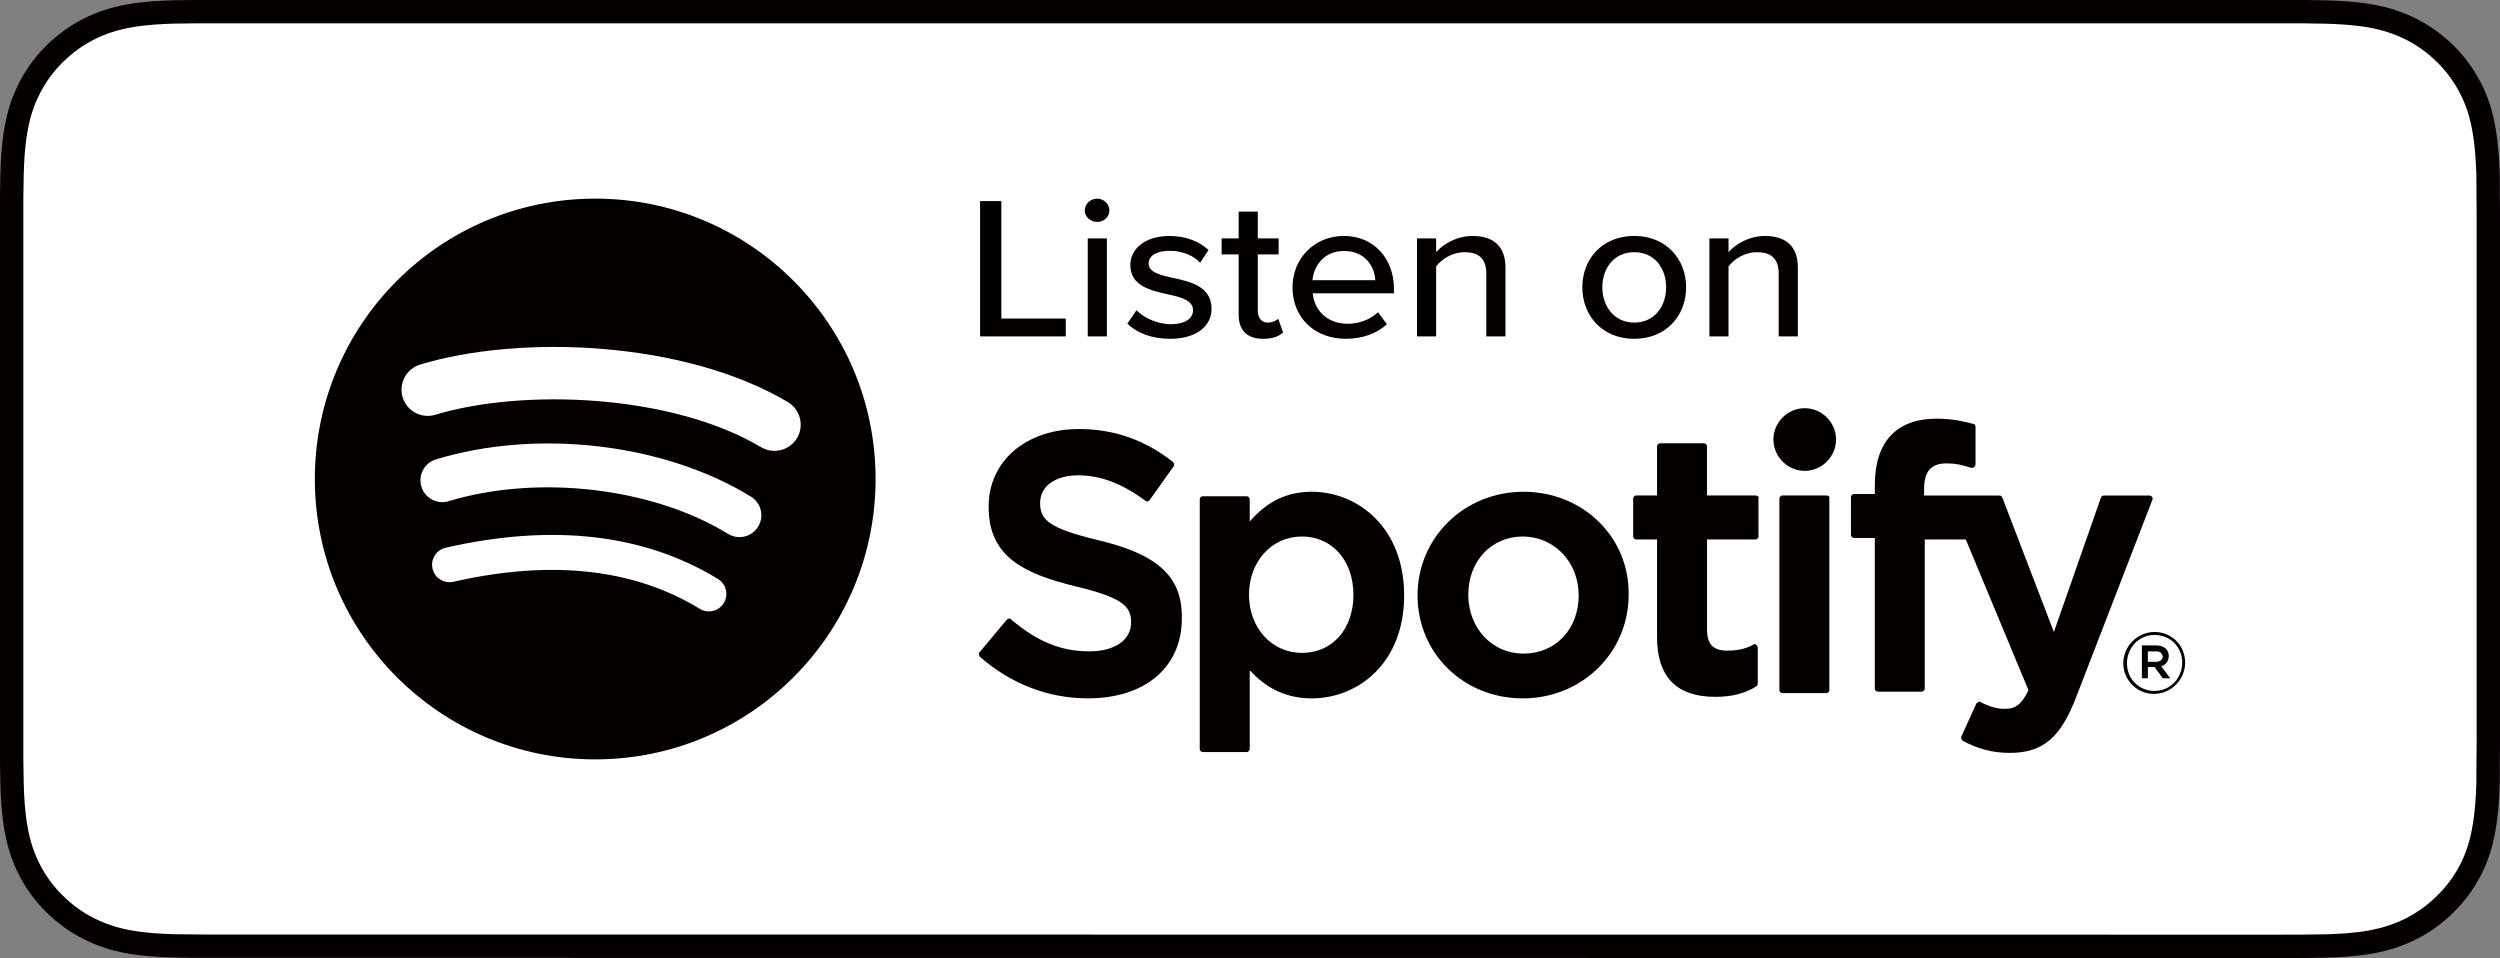 <?xml version="1.0" encoding="UTF-8"?>
<svg id="_레이어_2" data-name="레이어 2" xmlns="http://www.w3.org/2000/svg" viewBox="0 0 1109.39 425.12">
  <rect x="0" y="0" width="1109.39" height="425.12" fill="#808080" stroke="none"/>
  <defs>
    <style>
      .cls-1 {
        fill: #fff;
        stroke: #040000;
        stroke-miterlimit: 11.34;
        stroke-width: 10.37px;
      }

      .cls-1, .cls-2 {
        fill-rule: evenodd;
      }

      .cls-3, .cls-2 {
        fill: #040000;
      }
    </style>
  </defs>
  <g id="_레이어_1-2" data-name="레이어 1">
    <path id="Path-Copy-5-5-3" class="cls-1" d="M87.49,419.87c-3.31,0-6.54-.04-9.83-.12-6.08-.16-13.28-.51-20.32-1.77-6.63-1.2-12.53-3.14-18.01-5.94-5.67-2.87-10.76-6.57-15.19-11.02-4.5-4.4-8.2-9.46-11.09-15.14-2.82-5.47-4.74-11.35-5.9-17.97-1.33-7.29-1.67-14.7-1.81-20.33-.07-2.29-.16-9.9-.16-9.9V87.24s.09-7.5.16-9.7c.14-5.68.48-13.08,1.8-20.3,1.16-6.65,3.09-12.52,5.91-18.02,2.89-5.69,6.59-10.77,11.03-15.16,4.5-4.49,9.61-8.21,15.24-11.09,5.58-2.83,11.47-4.76,17.97-5.9,7.32-1.31,14.74-1.64,20.39-1.78l9.81-.12h934.36l9.93.16c5.57.16,12.99.47,20.2,1.76,6.55,1.14,12.47,3.09,18.16,5.94,5.57,2.85,10.68,6.56,15.13,11.01,4.45,4.4,8.17,9.52,11.12,15.23,2.8,5.54,4.71,11.41,5.82,17.88,1.26,6.84,1.66,13.86,1.89,20.46.03,3.07.03,6.37.03,9.65.08,4.07.08,7.94.08,11.84v226.91c0,3.94,0,7.78-.08,11.66,0,3.53,0,6.76-.04,10.08-.22,6.38-.61,13.41-1.86,20.1-1.13,6.65-3.04,12.53-5.87,18.11-2.93,5.63-6.66,10.72-11.04,15.02-4.49,4.53-9.59,8.23-15.21,11.09-5.64,2.86-11.39,4.75-18.13,5.96-6.96,1.26-14.17,1.6-20.32,1.77-3.18.08-6.52.12-9.75.12l-11.78.02-922.63-.06Z"/>
    <path id="Listenon-4-3-5" class="cls-3" d="M434.91,149.27v-60.05h9.44v52.13h28.59v7.92h-38.03ZM486.84,98.49c-2.93,0-5.47-2.25-5.47-5.13s2.55-5.22,5.47-5.22,5.47,2.34,5.47,5.22-2.45,5.13-5.47,5.13ZM482.69,149.27v-43.48h8.49v43.48h-8.49ZM500.27,143.6l4.06-5.94c3.11,3.24,9.15,6.21,15.29,6.21s9.81-2.52,9.81-6.21c0-4.32-5.19-5.76-11.04-7.02-7.74-1.71-16.8-3.69-16.8-13.05,0-6.93,6.23-12.87,17.36-12.87,7.83,0,13.49,2.7,17.36,6.21l-3.77,5.67c-2.64-3.06-7.74-5.31-13.5-5.31s-9.34,2.16-9.34,5.67c0,3.78,4.91,5.04,10.57,6.3,7.93,1.71,17.36,3.78,17.36,13.77,0,7.47-6.42,13.32-18.4,13.32-7.64,0-14.34-2.25-18.97-6.75h0ZM560.51,150.35c-7.17,0-10.85-3.87-10.85-10.71v-26.74h-7.55v-7.11h7.55v-11.88h8.49v11.88h9.25v7.11h-9.25v24.94c0,3.06,1.51,5.31,4.44,5.31,1.98,0,3.77-.81,4.62-1.71l2.17,6.12c-1.79,1.62-4.44,2.79-8.87,2.79h0ZM573.56,127.48c0-12.6,9.53-22.78,22.84-22.78s22.18,10.17,22.18,23.5v1.98h-36.05c.66,7.38,6.32,13.5,15.48,13.5,4.81,0,10.1-1.8,13.49-5.13l3.96,5.31c-4.53,4.23-10.95,6.48-18.31,6.48-13.59,0-23.59-9.18-23.59-22.87h0ZM596.4,111.37c-9.15,0-13.49,7.02-13.97,12.96h27.84c-.19-5.76-4.25-12.96-13.87-12.96ZM659.56,149.27v-27.82c0-7.2-3.87-9.54-9.72-9.54-5.28,0-10.1,3.06-12.55,6.3v31.06h-8.49v-43.48h8.49v6.12c3.02-3.51,9.06-7.2,16.14-7.2,9.63,0,14.63,4.86,14.63,14.04v30.52h-8.49ZM725.2,150.35c-14.16,0-23.03-10.26-23.03-22.87s8.87-22.78,23.03-22.78,23.03,10.26,23.03,22.78-8.78,22.87-23.03,22.87ZM725.2,143.15c9.15,0,14.16-7.38,14.16-15.67s-5-15.57-14.16-15.57-14.16,7.38-14.16,15.57,5.1,15.67,14.16,15.67ZM789.31,149.27v-27.82c0-7.2-3.87-9.54-9.72-9.54-5.28,0-10.1,3.06-12.55,6.3v31.06h-8.49v-43.48h8.49v6.12c3.02-3.51,9.06-7.2,16.14-7.2,9.63,0,14.63,4.86,14.63,14.04v30.52h-8.49Z"/>
    <path id="Spotify_Icon_RGB_Green-4-6-9" data-name="Spotify Icon RGB Green-4-6-9" class="cls-2" d="M337.73,198.44c-40.11-23.82-106.26-26.01-144.54-14.39-6.15,1.87-12.65-1.6-14.51-7.75-1.86-6.15,1.6-12.65,7.76-14.52,43.95-13.34,117.01-10.76,163.18,16.64,5.53,3.28,7.34,10.43,4.07,15.95-3.28,5.53-10.43,7.35-15.94,4.07h0ZM336.42,233.72c-2.81,4.57-8.78,6-13.34,3.19-33.44-20.55-84.42-26.51-123.98-14.5-5.13,1.55-10.55-1.34-12.11-6.46-1.55-5.13,1.35-10.54,6.47-12.1,45.19-13.71,101.36-7.07,139.77,16.53,4.56,2.81,6,8.78,3.19,13.34h0ZM321.19,267.59c-2.24,3.67-7.01,4.82-10.66,2.58-29.22-17.86-65.99-21.89-109.3-12-4.17.96-8.33-1.66-9.29-5.83-.96-4.17,1.65-8.33,5.83-9.28,47.39-10.83,88.05-6.17,120.84,13.87,3.66,2.23,4.81,7.01,2.57,10.66h0ZM264.13,88.14c-68.71,0-124.42,55.7-124.42,124.42s55.71,124.42,124.42,124.42,124.42-55.7,124.42-124.42-55.7-124.42-124.42-124.42Z"/>
    <path id="path4-2-9" class="cls-3" d="M955.78,307.92c-7.61,0-13.57-6.29-13.57-13.57s5.96-13.9,13.9-13.9,13.57,6.29,13.57,13.57-5.96,13.9-13.9,13.9M956.11,281.77c-6.95,0-12.25,5.63-12.25,12.58s5.3,12.25,12.25,12.25,12.25-5.63,12.25-12.58-5.3-12.25-12.25-12.25M959.09,295.68l3.97,5.3h-3.31l-3.64-4.97h-2.98v4.97h-2.65v-14.57h6.29c3.31,0,5.63,1.66,5.63,4.63,0,2.32-1.32,3.97-3.31,4.63M956.77,289.06h-3.64v4.63h3.64c1.66,0,2.98-.99,2.98-2.32-.33-1.66-1.32-2.32-2.98-2.32"/>
    <path id="path8-8-2" class="cls-3" d="M487.38,239.73c-21.85-5.3-25.82-8.94-25.82-16.55s6.95-12.25,16.88-12.25,19.53,3.64,29.79,11.25c.33.33.66.33.99.33s.66-.33.99-.66l10.59-14.9c.33-.66.33-1.32-.33-1.99-12.25-9.6-25.82-14.57-41.71-14.57-23.5,0-40.05,14.23-40.05,34.43,0,21.52,14.23,29.46,38.73,35.42,20.85,4.97,24.5,8.94,24.5,15.89,0,7.94-7.28,12.91-18.54,12.91-12.58,0-23.17-4.3-34.76-14.23-.33-.33-.66-.33-.99-.33s-.66.33-.99.66l-11.92,14.23c-.66.66-.33,1.32,0,1.99,13.57,11.92,30.12,18.54,48,18.54,25.49,0,41.71-13.9,41.71-35.42.33-18.54-10.59-28.47-37.07-34.76"/>
    <path id="path10-4-3" class="cls-3" d="M582.05,218.22c-10.92,0-19.86,4.3-27.48,13.24v-9.93c0-.66-.66-1.32-1.32-1.32h-19.53c-.66,0-1.32.66-1.32,1.32v110.89c0,.66.66,1.32,1.32,1.32h19.53c.66,0,1.32-.66,1.32-1.32v-35.09c7.28,8.28,16.55,12.58,27.48,12.58,20.52,0,41.05-15.56,41.05-45.68s-20.52-46.01-41.05-46.01M600.59,263.9c0,15.23-9.27,25.82-22.84,25.82s-23.5-11.25-23.5-25.82,9.93-25.82,23.5-25.82,22.84,10.92,22.84,25.82"/>
    <path id="path12-2-4" class="cls-3" d="M676.06,218.22c-26.15,0-47.01,20.19-47.01,46.01s20.52,45.68,46.67,45.68,47.01-20.19,47.01-46.01c.33-25.49-20.19-45.68-46.67-45.68M676.06,290.05c-13.9,0-24.5-11.25-24.5-26.15s10.26-25.82,24.16-25.82,24.83,11.25,24.83,26.15-10.26,25.82-24.5,25.82"/>
    <path id="path14-6-3" class="cls-3" d="M779.01,219.87h-21.52v-21.85c0-.66-.66-1.32-1.32-1.32h-19.53c-.66,0-1.32.66-1.32,1.32v21.85h-9.27c-.66,0-1.32.66-1.32,1.32v16.88c0,.66.66,1.32,1.32,1.32h9.27v43.36c0,17.54,8.61,26.48,25.82,26.48,6.95,0,12.91-1.32,18.21-4.63.33-.33.66-.66.66-1.32v-15.89c0-.33-.33-.99-.66-1.32-.33-.33-.99-.33-1.32,0-3.64,1.99-7.28,2.65-11.59,2.65-6.29,0-8.94-2.98-8.94-9.27v-40.05h21.52c.66,0,1.32-.66,1.32-1.32v-16.88c.33-.66-.33-1.32-1.32-1.32"/>
    <path id="path16-9-6" class="cls-3" d="M853.82,219.87v-2.65c0-7.94,2.98-11.59,9.93-11.59,3.97,0,7.28.66,10.92,1.99.33,0,.99,0,1.32-.33.33-.33.66-.66.66-1.32v-16.55c0-.66-.33-1.32-.99-1.32-3.97-.99-8.94-2.32-16.22-2.32-17.88,0-27.48,10.26-27.48,29.46v3.97h-9.27c-.66,0-1.32.66-1.32,1.32v16.88c0,.66.66,1.32,1.32,1.32h9.27v66.87c0,.66.66,1.32,1.32,1.32h19.53c.66,0,1.32-.66,1.32-1.32v-66.2h18.21l27.81,66.87c-3.31,6.95-6.29,8.28-10.59,8.28-3.31,0-6.95-.99-10.59-2.98-.33-.33-.66-.33-.99,0-.33,0-.66.33-.99.66l-6.62,14.57c-.33.66,0,1.32.66,1.99,6.95,3.64,13.24,5.3,20.85,5.3,14.56,0,22.51-6.62,29.46-24.83l33.76-87.39c.33-.33,0-.99,0-1.32-.33-.33-.66-.66-1.32-.66h-20.19c-.66,0-.99.33-1.32.99l-20.85,59.58-22.84-59.58c-.33-.66-.66-.99-1.32-.99h-33.43Z"/>
    <path id="path18-8-8" class="cls-3" d="M810.46,219.87h-19.53c-.66,0-1.32.66-1.32,1.32v85.07c0,.66.66,1.32,1.32,1.32h19.53c.66,0,1.32-.66,1.32-1.32v-85.07c.33-.66-.33-1.32-1.32-1.32"/>
    <path id="path20-4-5" class="cls-3" d="M800.86,181.14c-7.61,0-13.9,6.29-13.9,13.9s6.29,13.9,13.9,13.9,13.9-6.29,13.9-13.9-6.29-13.9-13.9-13.9"/>
  </g>
</svg>